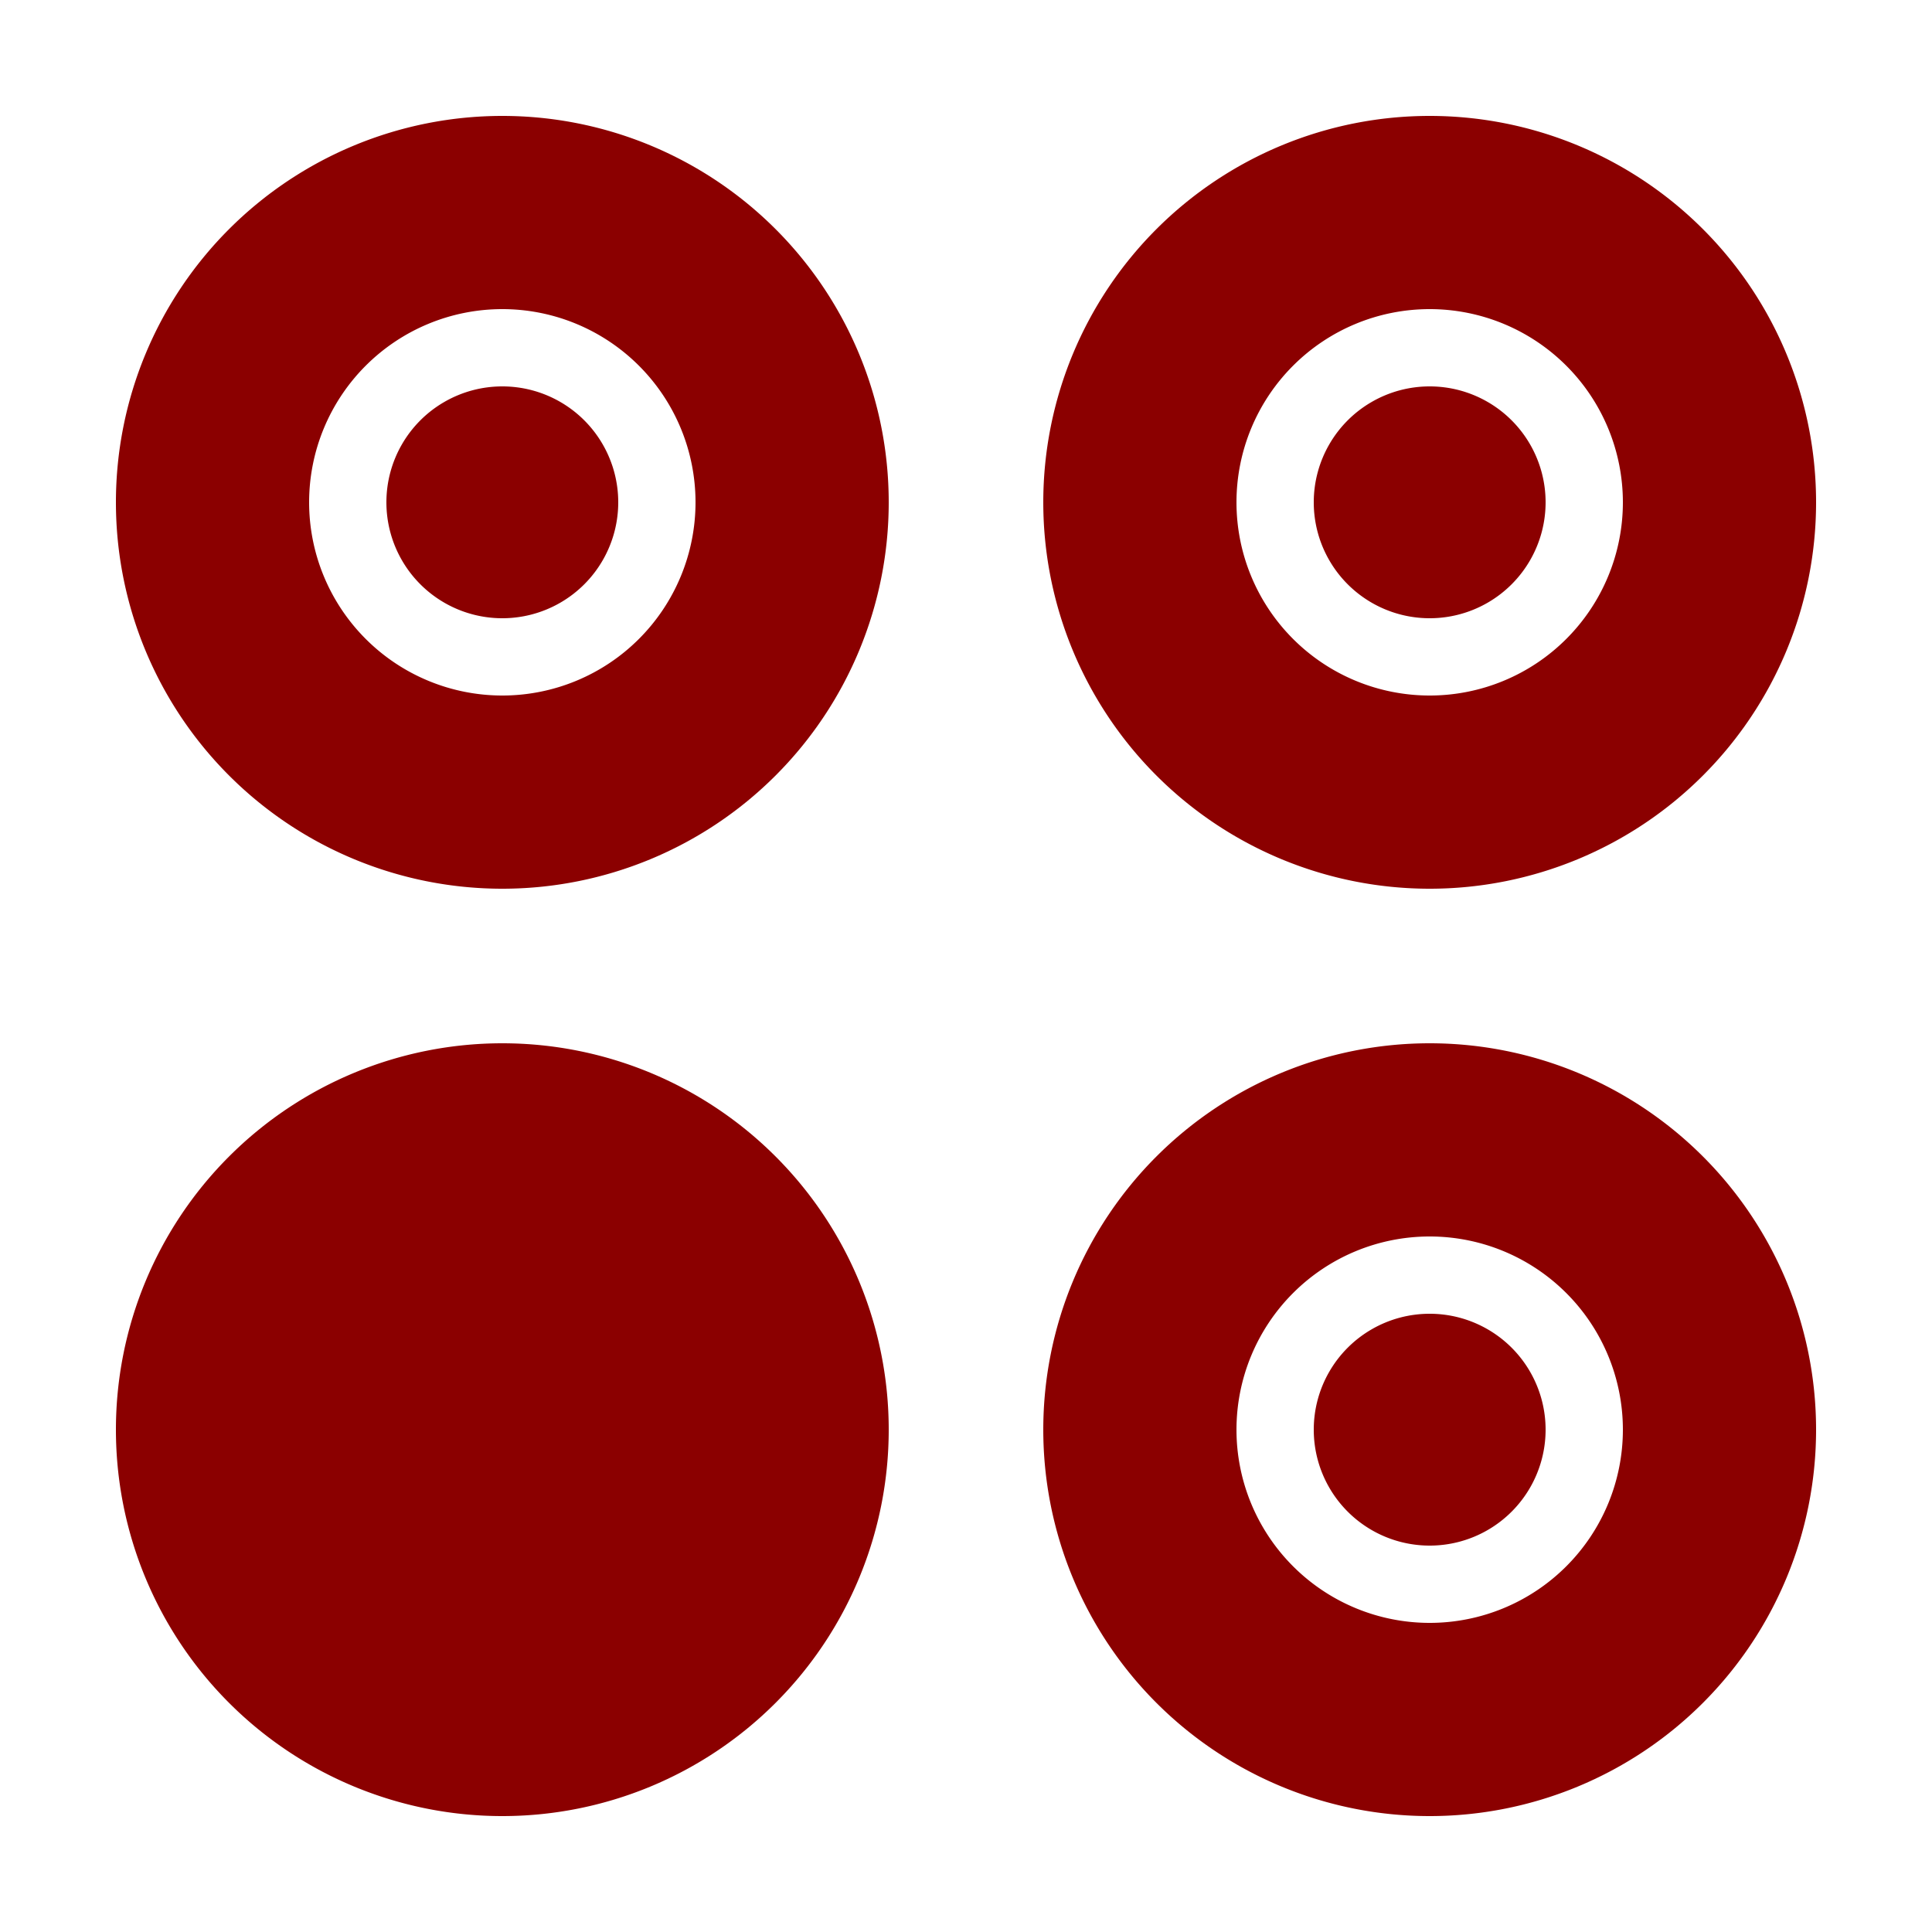 <?xml version="1.0" encoding="UTF-8"?>
<svg width="50px" height="50px" viewBox="0 0 50 50" version="1.1" xmlns="http://www.w3.org/2000/svg" xmlns:xlink="http://www.w3.org/1999/xlink">
    <g stroke="none" fill="darkred">
        <rect fill="white" x="0" y="0" width="50" height="50"/>
        <path d="
            M3,13 a10,10 0 0,0 20,0 a10,10 0 0,0 -20,0z
            m5,0 a5,5, 0, 0,1 10,0 a5,5, 0, 0,1 -10,0z
            m2,0 a2,2, 0, 0,0 6,0 a2,2, 0, 0,0 -6,0
            " fill-rule="nonzero"/>
        <path d="
            M27,13 a10,10 0 0,0 20,0 a10,10 0 0,0 -20,0z
            m5,0 a5,5, 0, 0,1 10,0 a5,5, 0, 0,1 -10,0z
            m2,0 a2,2, 0, 0,0 6,0 a2,2, 0, 0,0 -6,0
            " fill-rule="evenodd"/>
        <path d="
            M3,37 a10,10 0 0,0 20,0 a10,10 0 0,0 -20,0z
            m5,0 a5,5, 0, 0,0 10,0 a5,5, 0, 0,0 -10,0z
            m2,0 a2,2, 0, 0,0 6,0 a2,2, 0, 0,0 -6,0
            " fill-rule="nonzero"/>
        <path d="
            M27,37 a10,10 0 0,0 20,0 a10,10 0 0,0 -20,0z
            m5,0 a5,5, 0, 0,0 10,0 a5,5, 0, 0,0 -10,0z
            m2,0 a2,2, 0, 0,0 6,0 a2,2, 0, 0,0 -6,0
            " fill-rule="evenodd"/>
    </g>
</svg>